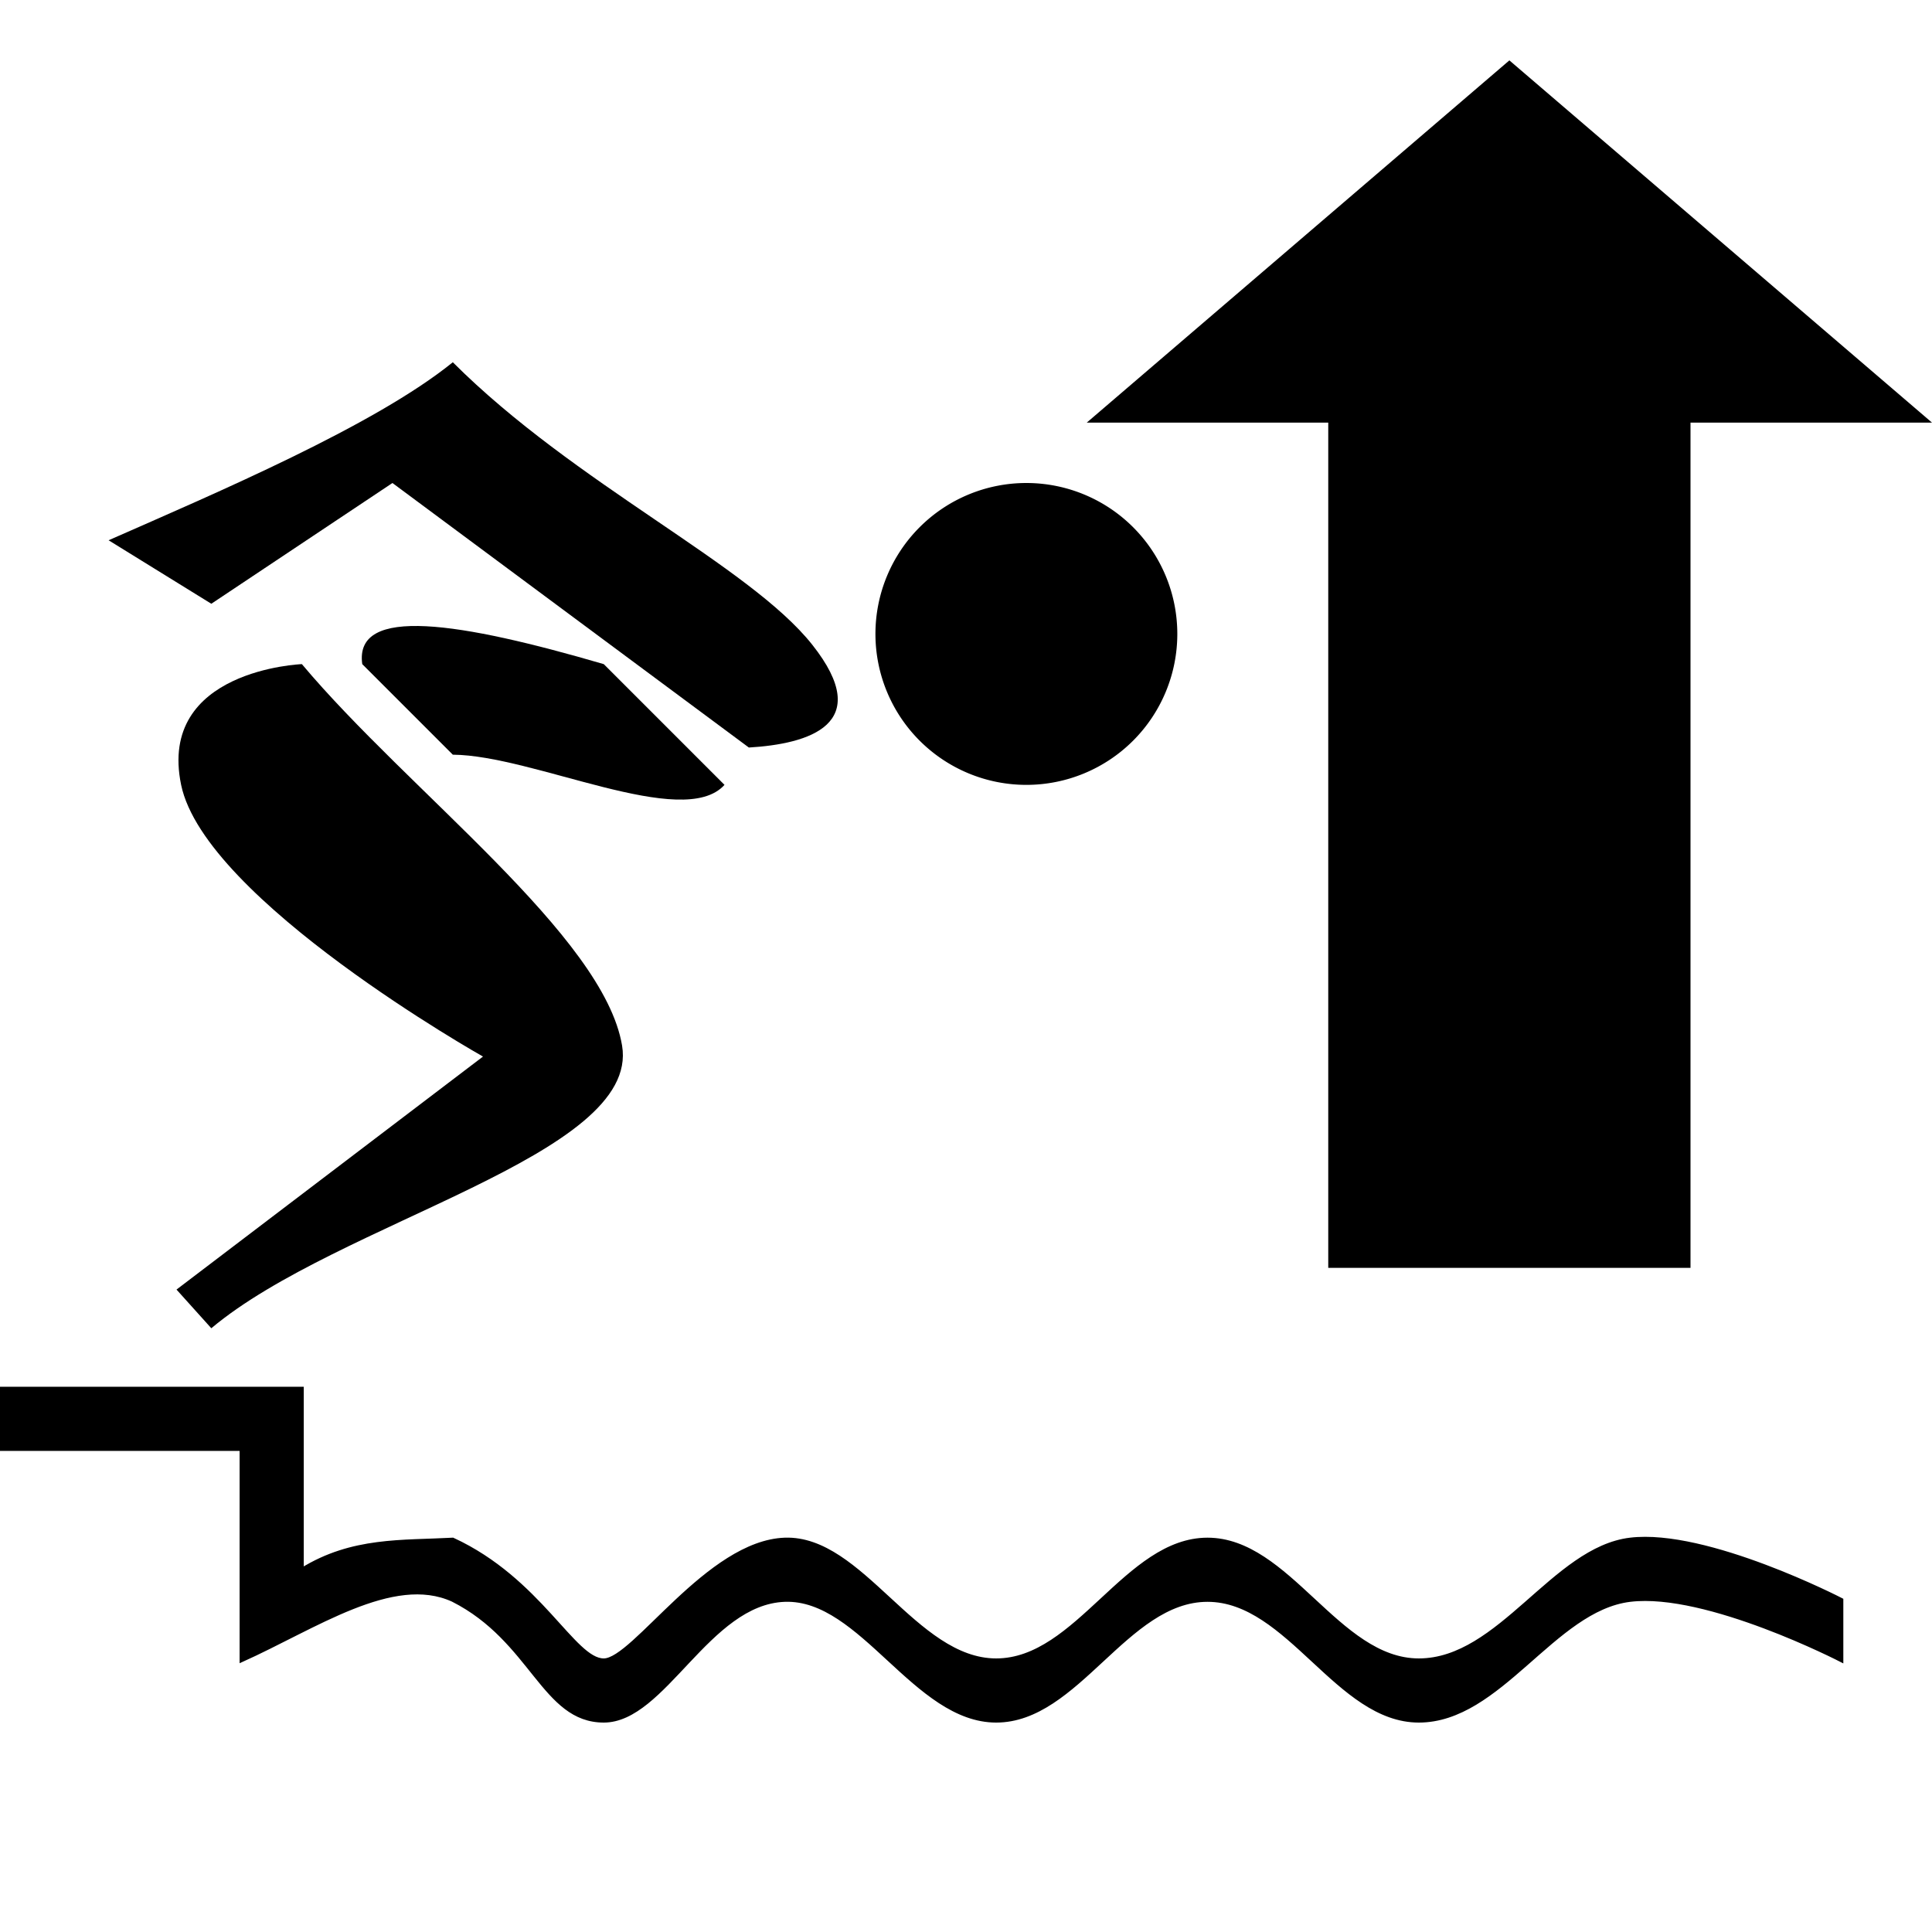 <svg xmlns="http://www.w3.org/2000/svg" xmlns:svg="http://www.w3.org/2000/svg" id="svg2" width="512" height="512" version="1.1"><g id="layer1" transform="translate(0,-540.362)"><path style="fill:#000;fill-opacity:1;stroke:#000;stroke-width:1px;stroke-linecap:butt;stroke-linejoin:miter;stroke-opacity:1" id="path3755" d="m 0,908.362 80,0 0,48 c 13.333,-8.268 26.667,-7.27 40,-8 23.108,10.667 32,32 40,32 8,0 27.648,-31.299 48,-32 20.352,-0.701 34.501,32 56,32 21.499,0 34.501,-32 56,-32 21.499,0 34.501,32 56,32 21.499,0 35.692,-29.543 56,-32 20.308,-2.457 56,16 56,16 l 0,16 c 0,0 -35.692,-18.457 -56,-16 -20.308,2.457 -34.501,32 -56,32 -21.499,0 -34.501,-32 -56,-32 -21.499,0 -34.501,32 -56,32 -21.499,0 -35.648,-32.701 -56,-32 -20.352,0.701 -32,32 -48,32 -16,0 -18.901,-21.333 -40,-32 -15.867,-7.265 -36.581,7.28 -56,16 l 0,-56 -64,0 z"/><path style="fill:#000;fill-opacity:1;stroke:none" id="path3776" d="m 368,152 a 40,40 0 1 1 -80,0 40,40 0 1 1 80,0 z" transform="translate(-56,556.362)"/><path style="fill:#000;fill-opacity:1;stroke:none" id="rect3778" d="M 120,636.362 C 99.221,653.185 57.385,670.94 28.779,683.539 L 56,700.362 l 48,-32 94.452,70.101 C 214.238,737.532 232,732.362 215.274,711.242 198.549,690.121 152.35,668.713 120,636.362 z"/><path style="fill:#000;fill-opacity:1;stroke:none" id="rect3785" d="m 80,716.362 c 0,0 -38.333,1.458 -32,32 6.333,30.542 80,72 80,72 L 46.777,882.111 56,892.362 C 89.704,864.076 169.72,846.583 164.86,817.473 160,788.362 108.287,750.066 80,716.362 z"/><path style="fill:#000;fill-opacity:1;stroke:none" id="path3792" d="m 96,716.362 24,24 c 21.464,0.153 61.064,20.131 72,8 l -32,-32 c -37.952,-11.079 -66.199,-15.688 -64,0"/><path style="fill:#000;fill-opacity:1;stroke:none" id="path3794" d="m 448,876.362 -96,0 0,-224 -64,0 112,-96 112,96 -64,0 z"/></g></svg>